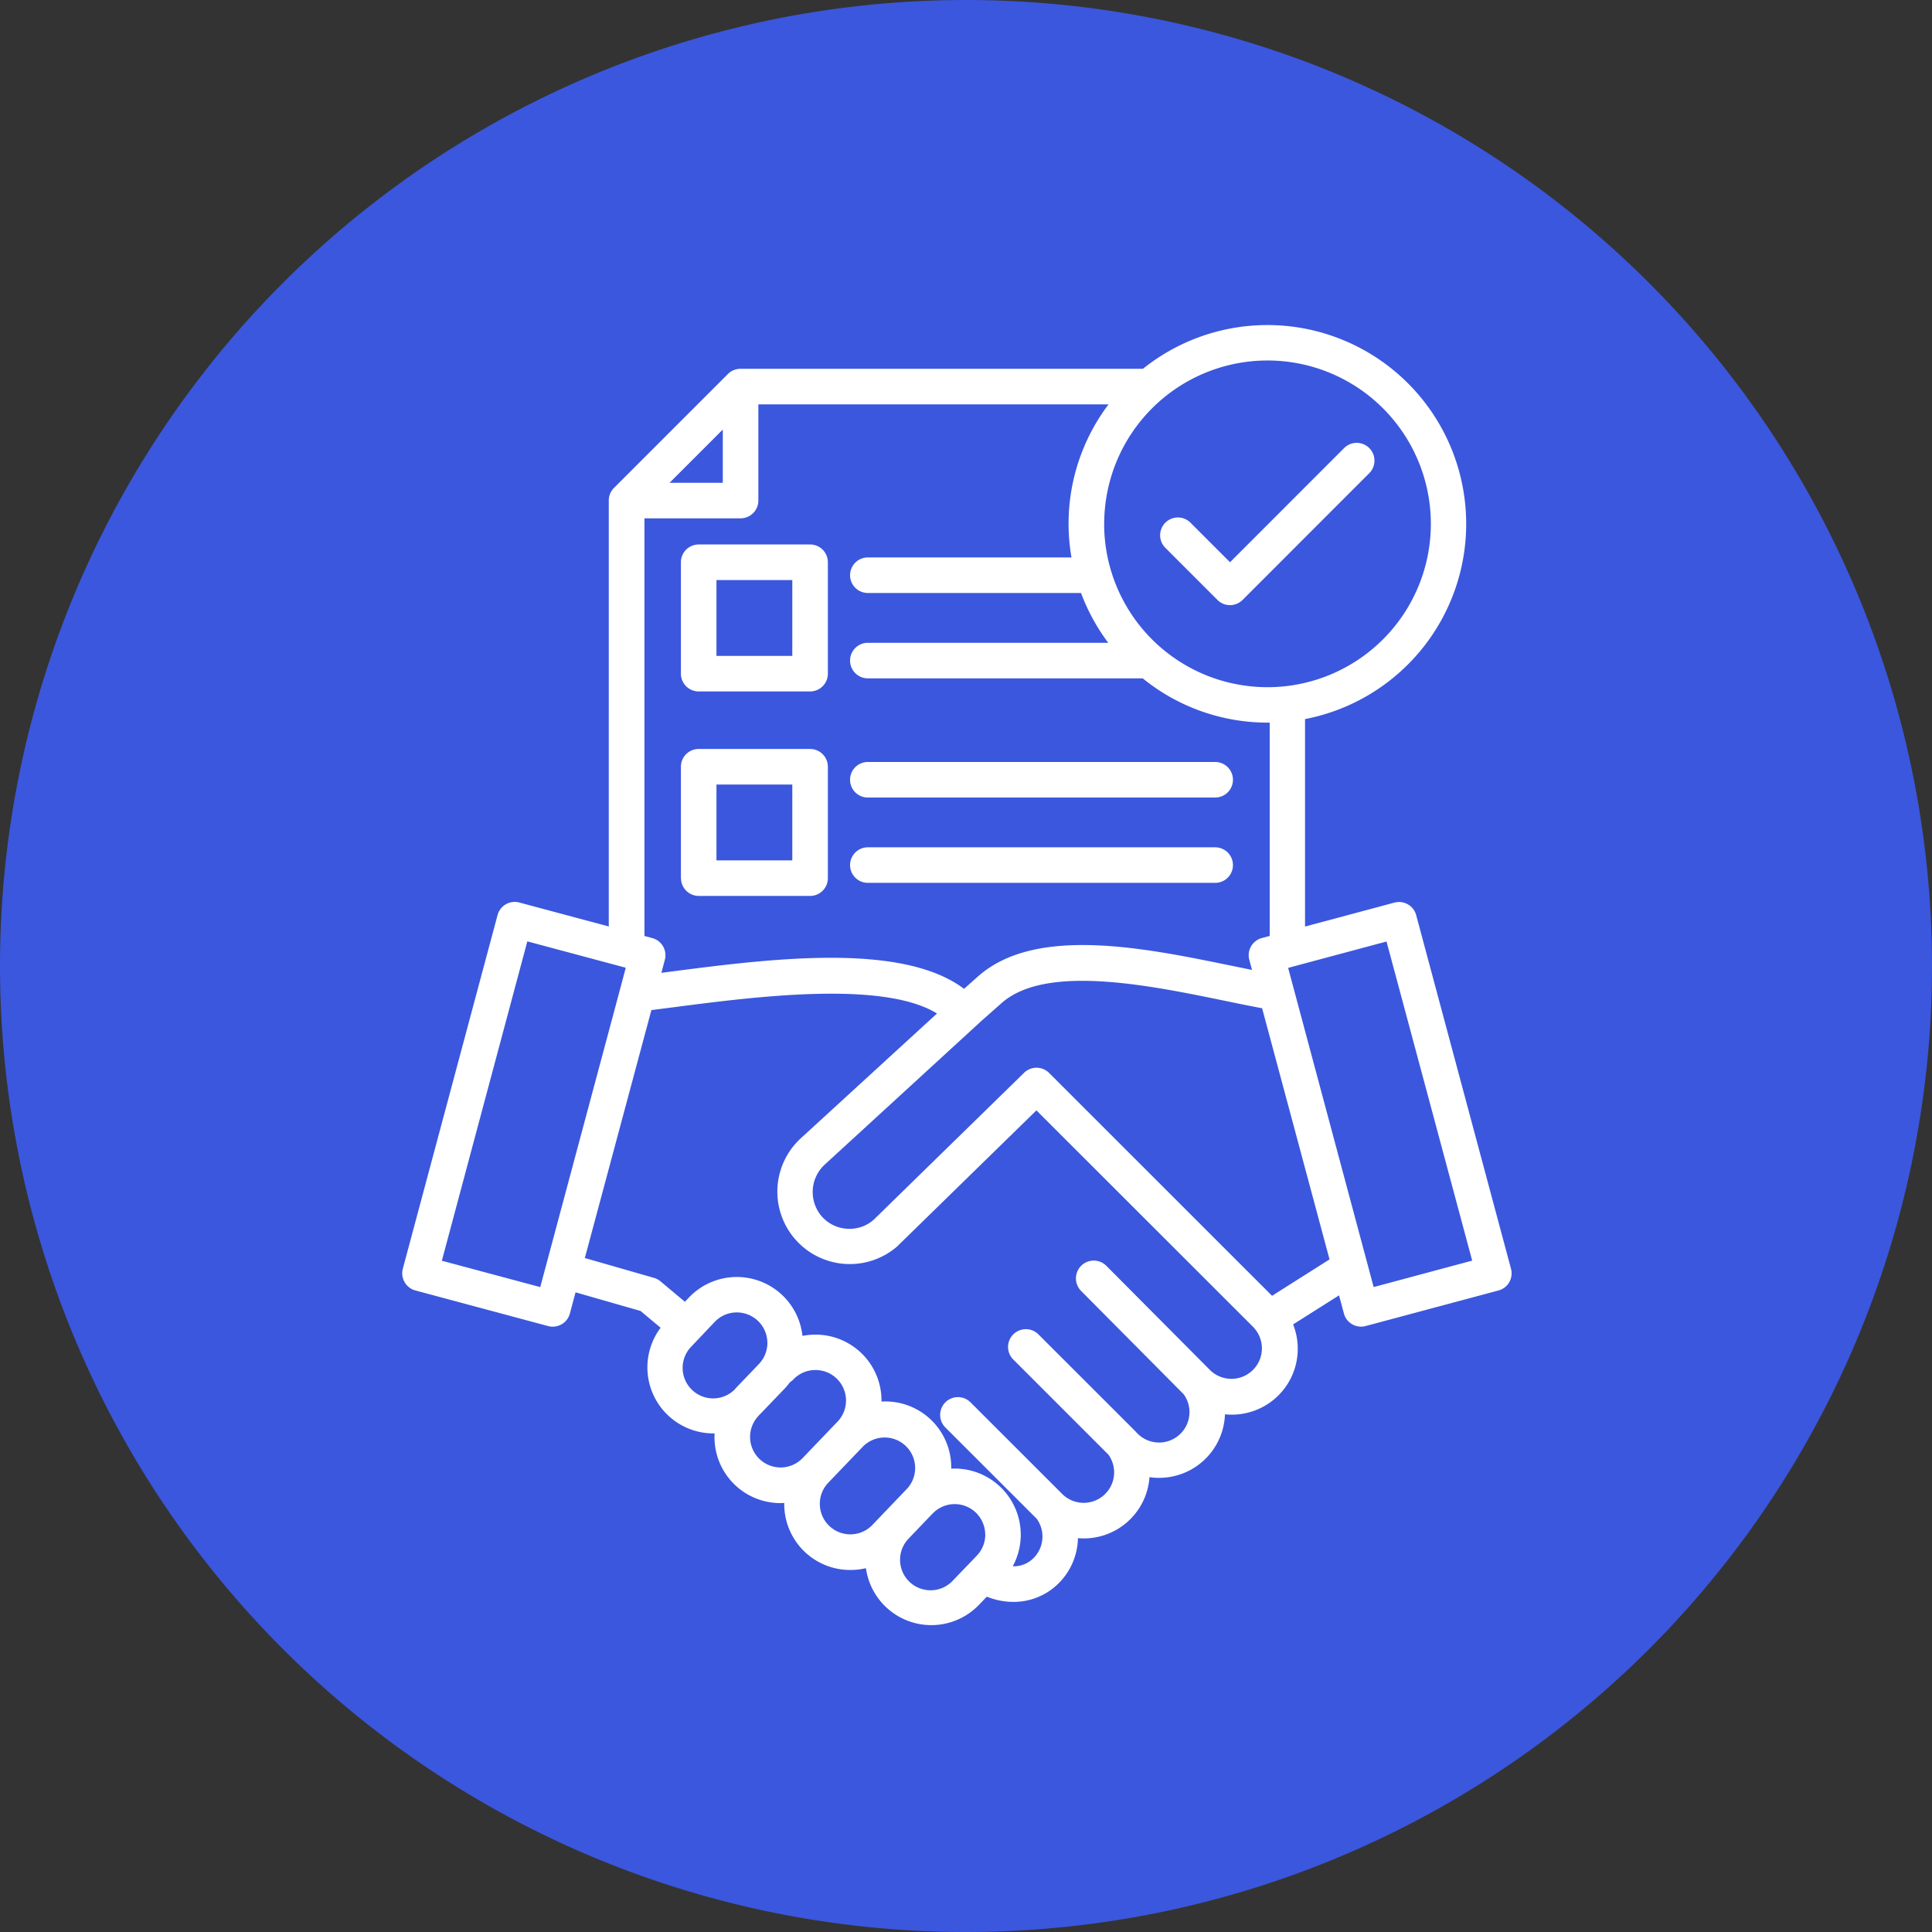 <svg xmlns="http://www.w3.org/2000/svg" xmlns:xlink="http://www.w3.org/1999/xlink" width="107" height="107" viewBox="0 0 107 107">
  <rect x="0" y="0" width="107" height="107" fill="#333333" stroke="none"/>
  <defs>
    <clipPath id="clip-path">
      <rect id="Rectángulo_403474" data-name="Rectángulo 403474" width="72" height="72" transform="translate(492.332 7363)" fill="#fff" stroke="#fff" stroke-width="1"/>
    </clipPath>
  </defs>
  <g id="Grupo_1102245" data-name="Grupo 1102245" transform="translate(-475.332 -7345)">
    <g id="Grupo_156312" data-name="Grupo 156312" transform="translate(186.664 2896.563)">
      <path id="Elipse_5845" data-name="Elipse 5845" d="M53.5,0A53.5,53.5,0,1,1,0,53.5,53.5,53.5,0,0,1,53.5,0Z" transform="translate(288.668 4448.437)" fill="#3b57de"/>
    </g>
    <g id="Enmascarar_grupo_1098807" data-name="Enmascarar grupo 1098807" clip-path="url(#clip-path)">
      <path id="negociacion-de-contratos" d="M30.079,25.189a.984.984,0,0,1,.984-.984H50.3a.984.984,0,0,1,0,1.969H31.063a.984.984,0,0,1-.984-.984ZM50.426,15.23a.984.984,0,0,0,1.392,0l7.036-7.04A.984.984,0,0,0,57.462,6.8l-6.34,6.342-2.19-2.19a.984.984,0,0,0-1.392,1.392ZM31.064,30.9H50.3a.984.984,0,1,0,0-1.969H31.064a.984.984,0,0,0,0,1.969ZM20.711,19.313V13.143a.984.984,0,0,1,.984-.984h6.171a.984.984,0,0,1,.984.984v6.171a.984.984,0,0,1-.984.984H21.7A.984.984,0,0,1,20.711,19.313Zm1.969-.984h4.2v-4.2h-4.2Zm-1.969,12.31V24.468a.984.984,0,0,1,.984-.984h6.171a.984.984,0,0,1,.984.984v6.171a.984.984,0,0,1-.984.984H21.7a.984.984,0,0,1-.984-.984Zm1.969-.984h4.2v-4.2h-4.2ZM66.589,53.016a.984.984,0,0,1-.6.459l-7.355,1.969a.984.984,0,0,1-1.206-.7l-.267-1-2.545,1.61a3.65,3.65,0,0,1-3.774,4.978,3.649,3.649,0,0,1-3.649,3.52,3.731,3.731,0,0,1-.531-.038A3.647,3.647,0,0,1,42.7,67.192a3.641,3.641,0,0,1-1.069,2.5,3.526,3.526,0,0,1-2.513,1.03,3.9,3.9,0,0,1-1.464-.291l-.433.45a3.656,3.656,0,0,1-6.262-2.027,3.7,3.7,0,0,1-.87.1,3.651,3.651,0,0,1-3.655-3.585c0-.042,0-.083,0-.125-.069,0-.139.006-.208.006a3.65,3.65,0,0,1-3.649-3.859l-.064,0a3.657,3.657,0,0,1-2.926-5.852l-1.111-.93-3.6-1.032-.313,1.169a.984.984,0,0,1-1.206.7L6.01,53.475a.984.984,0,0,1-.7-1.206l5.245-19.581a.984.984,0,0,1,1.206-.7l4.955,1.327V9.727a.984.984,0,0,1,.288-.7l6.31-6.31a.984.984,0,0,1,.7-.288H46.3a11.011,11.011,0,1,1,8.977,19.4v11.49l4.951-1.326a.984.984,0,0,1,1.206.7l5.25,19.581a.984.984,0,0,1-.1.747Zm-22.438-42A9.047,9.047,0,1,0,53.2,1.969a9.047,9.047,0,0,0-9.046,9.045ZM20.083,8.742h2.948V5.794Zm-1.392,25.1.43.115a.984.984,0,0,1,.7,1.206l-.193.72.514-.067c5.462-.707,12.794-1.654,16.249.953l.789-.7c3.186-2.81,9.2-1.572,14.035-.577l1.125.229-.15-.561a.984.984,0,0,1,.7-1.206l.43-.115V22.025l-.116,0a10.96,10.96,0,0,1-6.917-2.452H31.064a.984.984,0,0,1,0-1.969H44.378a11,11,0,0,1-1.507-2.758H31.064a.984.984,0,0,1,0-1.969H42.342A10.965,10.965,0,0,1,44.394,4.4H25V9.727a.984.984,0,0,1-.984.984H18.691Zm-1.364,3a1.009,1.009,0,0,1,.03-.111l.3-1.131-5.452-1.46L7.471,51.827l5.449,1.46Zm6.409,22.056,1.292-1.347a1.689,1.689,0,0,0-1.218-2.86h-.035a1.681,1.681,0,0,0-1.188.519L21.3,56.568a1.69,1.69,0,1,0,2.44,2.338Zm5.647,1.843h0a1.689,1.689,0,0,0-1.258-2.86,1.671,1.671,0,0,0-1.181.517.99.99,0,0,1-.193.156,3.73,3.73,0,0,1-.3.36l-1.292,1.347c-.029.031-.06.06-.09.089s-.037.045-.058.066a1.691,1.691,0,0,0,2.443,2.339Zm3.864,3.7a1.69,1.69,0,0,0-2.439-2.338l-1.935,2.018h0a1.691,1.691,0,0,0,2.444,2.338l.554-.58c.023-.026.046-.052.07-.077.007-.007.015-.013.022-.02Zm4.316,2.512a1.689,1.689,0,0,0-2.9-1.135c-.007.007-.015.013-.023.02l-1.308,1.367a1.69,1.69,0,1,0,2.475,2.3l.923-.96c.016-.018.032-.035.05-.052l.323-.337a1.681,1.681,0,0,0,.464-1.206Zm14.9-11.393,0-.005-.042-.044L40.4,43.5l-7.643,7.467L32.729,51a4.012,4.012,0,0,1-5.383-5.95l7.548-6.916c-3-1.846-10.1-.927-14.5-.357l-1.318.169L15.39,51.677l3.831,1.1a.982.982,0,0,1,.36.192l1.35,1.131.232-.243a3.658,3.658,0,0,1,6.28,2.134,3.709,3.709,0,0,1,.639-.07,3.651,3.651,0,0,1,3.738,3.706,3.647,3.647,0,0,1,3.862,3.716l.116-.005a3.664,3.664,0,0,1,3.291,5.411,1.534,1.534,0,0,0,1.153-.455,1.683,1.683,0,0,0,.171-2.18l-5.074-5.07a.985.985,0,0,1,1.392-1.393l5.122,5.118a1.686,1.686,0,0,0,2.536-2.2L39.1,57.28a.985.985,0,0,1,1.392-1.393l5.35,5.346L46,61.4a1.684,1.684,0,0,0,2.555-2.179L42.875,53.5a.985.985,0,0,1,1.4-1.389l5.738,5.77a1.688,1.688,0,0,0,2.45-2.32Zm4.171-3.807L52.9,37.844c-.655-.122-1.356-.266-2.088-.417-4.172-.859-9.886-2.035-12.334.125l-1.093.966L28.679,46.5a2.066,2.066,0,0,0-.153,2.889,2.035,2.035,0,0,0,1.419.669,2.011,2.011,0,0,0,1.448-.506l8.325-8.134a.984.984,0,0,1,1.384.008L53.45,53.77Zm7.9.068L59.79,34.148l-5.449,1.46,4.736,17.678Z" transform="translate(492.332 7362.996)" fill="#fff"/>
    </g>
  </g>
</svg>
